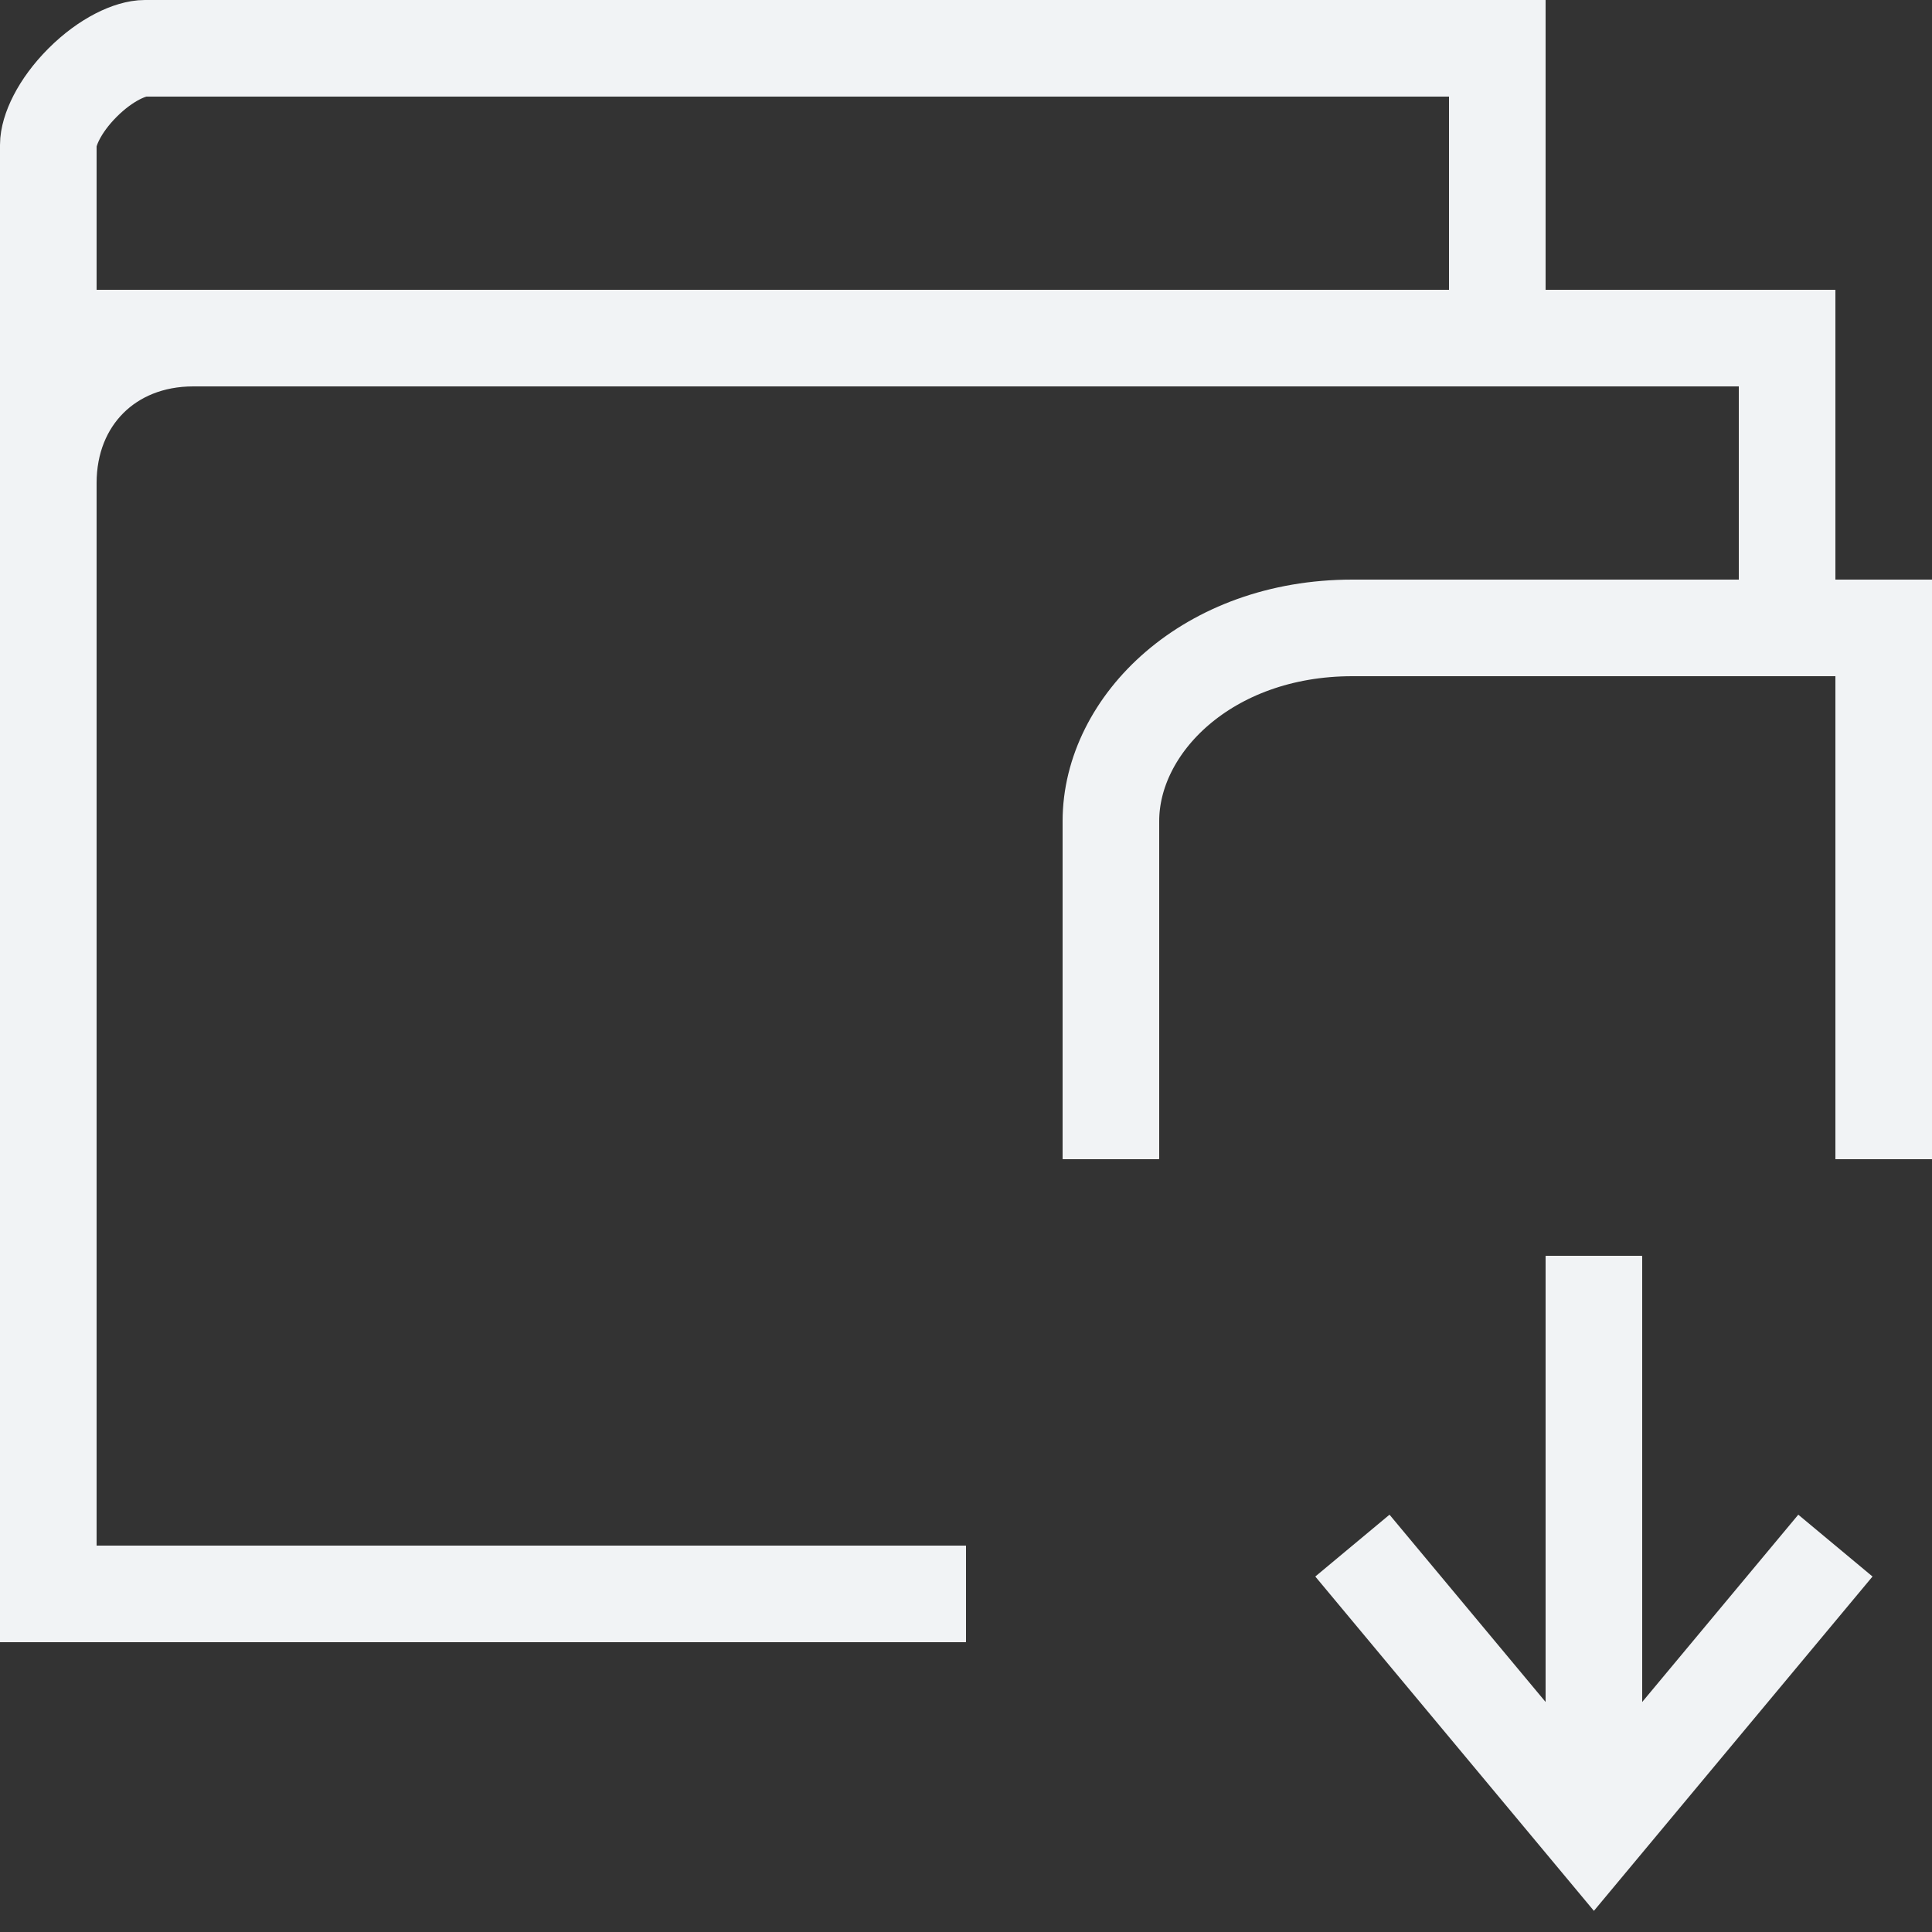 <svg width="20" height="20" viewBox="0 0 20 20" fill="none" xmlns="http://www.w3.org/2000/svg">
  <rect x="0" y="0" width="20" height="20" fill="#333333" stroke="none"/>
  <path d="M10 16.5H0.5L0.5 5C0.5 4.128 1.128 3.5 2 3.5H18.5V6.5" stroke="#F1F3F5"/>
  <path d="M19 16L16.5 19L14 16" stroke="#F1F3F5"/>
  <path d="M16.5 18.5V13" stroke="#F1F3F5"/>
  <path
    d="M0.646 3.646L0.5 3.793V1.5C0.5 1.356 0.609 1.101 0.855 0.855C1.101 0.609 1.356 0.5 1.5 0.5H15.5V3.5H1H0.793L0.646 3.646Z"
    stroke="#F1F3F5"/>
  <path d="M19.5 12V6.5H14C12.5 6.5 11.5 7.5 11.5 8.5V12" stroke="#F1F3F5"/>
</svg>
